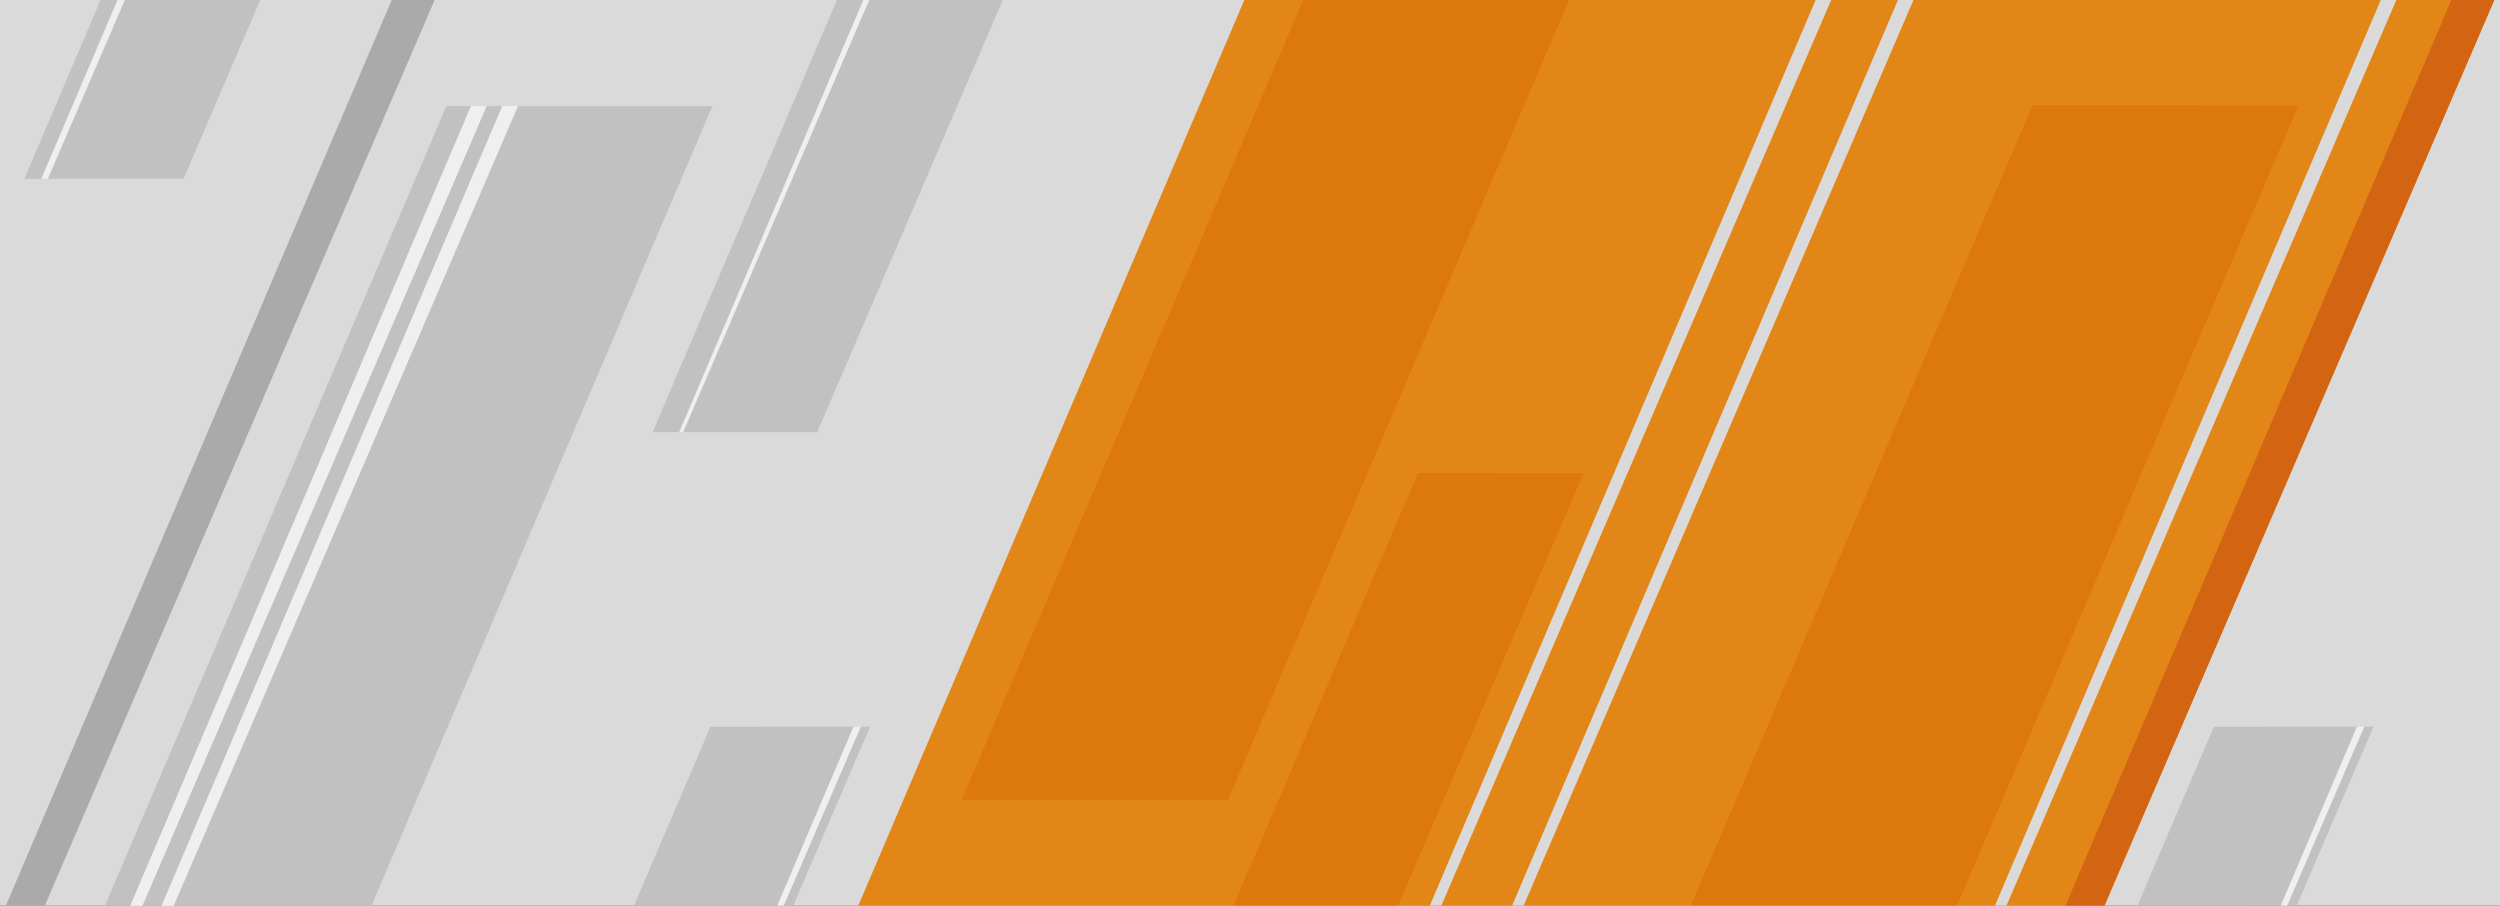 <?xml version="1.0" encoding="UTF-8"?><svg id="a" xmlns="http://www.w3.org/2000/svg" viewBox="0 0 2568.26 930.32"><rect x="0" y="0" width="2568.26" height="930.32" fill="#333333" stroke="none"/><defs><style>.b{fill:#d36512;}.c{fill:rgba(221,120,10,.9);}.d{fill:#dadada;}.e{fill:#e38618;}.f{fill:#aaa;}.g{fill:#efefef;}.h{fill:rgba(191,191,191,.9);}</style></defs><rect class="d" x="-.39" y=".02" width="2568.77" height="930.58"/><polygon class="d" points="398.32 .79 2.16 929.82 881.42 929.82 1281.68 .02 398.32 .79"/><polygon class="e" points="1278.29 .02 881.68 930.53 2161.81 930.6 2562.4 -.01 1278.29 .02"/><polygon class="b" points="2518.29 -.02 2121.82 930.55 2161.81 930.6 2562.4 -.01 2518.29 -.02"/><polygon class="f" points="402.42 -.02 5.95 930.55 45.94 930.6 446.53 -.01 402.42 -.02"/><polygon class="d" points="2445.76 .02 2049.29 930.65 2061.16 930.6 2461.76 -.01 2445.76 .02"/><polygon class="d" points="1949.75 0 1553.28 930.64 1565.15 930.59 1965.75 -.02 1949.75 0"/><polygon class="d" points="1865.2 0 1468.73 930.64 1480.6 930.59 1881.2 -.02 1865.2 0"/><polygon class="c" points="1456.74 485.84 1267.2 930.03 1436.32 930.03 1626.97 486.21 1456.74 485.84"/><polygon class="h" points="859.94 -.26 670.4 443.93 839.52 443.93 1030.16 .11 859.94 -.26"/><polygon class="h" points="729.76 746.58 651.35 930.34 815.07 930.07 893.94 746.47 729.76 746.58"/><polygon class="h" points="103.31 0 24.89 183.76 188.61 183.49 267.48 -.11 103.31 0"/><polygon class="c" points="1261.68 821.69 1612 .01 1338.89 -.18 987.97 821.63 1261.68 821.69"/><polygon class="h" points="381.42 930.86 731.74 109.17 458.63 108.98 107.71 930.79 381.42 930.86"/><polygon class="c" points="2010.86 929.92 2361.18 108.24 2088.07 108.05 1737.15 929.86 2010.86 929.92"/><polygon class="g" points="483.81 108.92 133.75 930.56 146.32 930.6 500.02 108.92 483.81 108.92"/><polygon class="g" points="515.94 108.92 165.88 930.56 178.45 930.6 532.15 108.92 515.94 108.92"/><polygon class="g" points="876.84 746.37 798.47 930.33 805.19 930.34 884.39 746.37 876.84 746.37"/><polygon class="g" points="120.8 -.24 42.43 183.73 49.15 183.74 128.35 -.23 120.8 -.24"/><polygon class="h" points="2274.27 746.58 2195.86 930.34 2359.58 930.07 2438.45 746.47 2274.27 746.58"/><polygon class="g" points="2421.36 746.37 2342.98 930.33 2349.71 930.34 2428.9 746.37 2421.36 746.37"/><polygon class="g" points="886.97 -.18 697.73 443.91 701.83 443.93 893.03 -.18 886.97 -.18"/></svg>